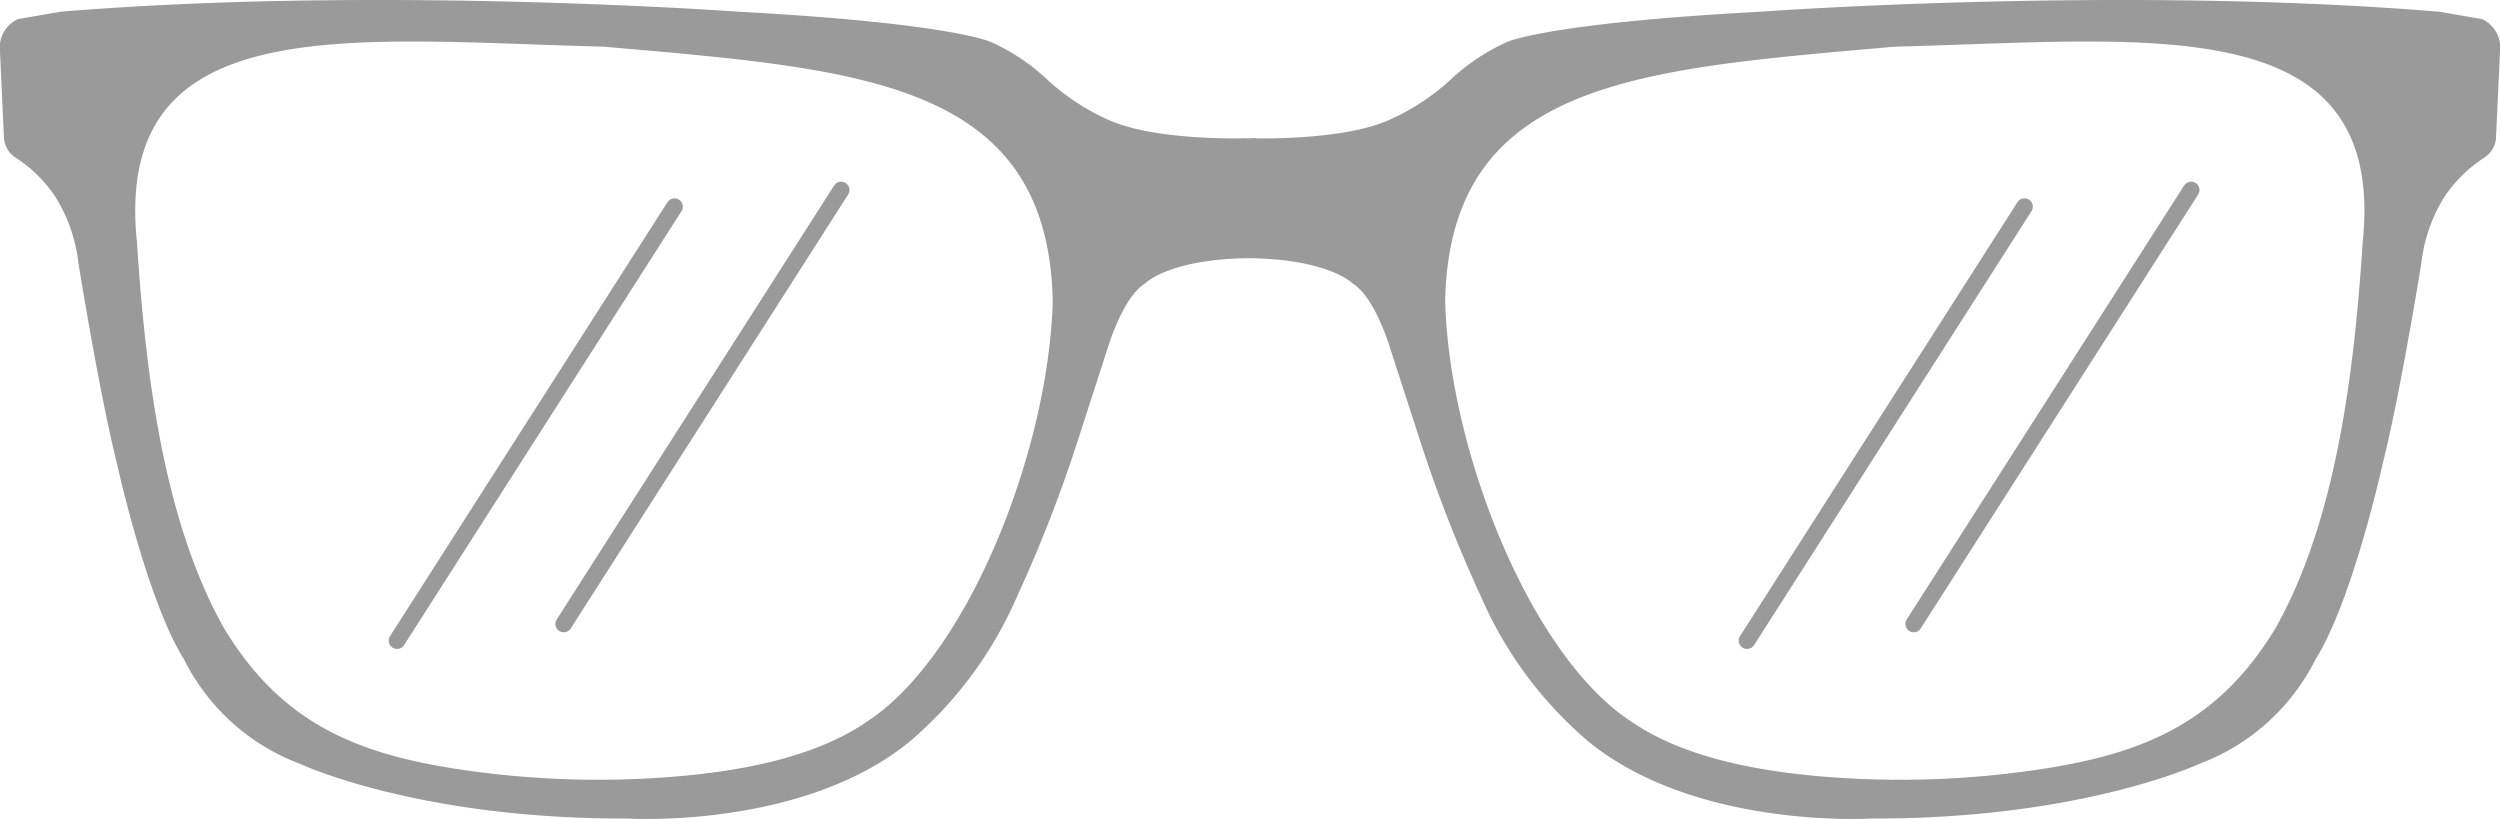 <svg xmlns="http://www.w3.org/2000/svg" id="prefix__Group_79" width="150" height="49.137" data-name="Group 79" viewBox="0 0 150 49.137">
    <defs>
        <style>
            .prefix__cls-2{fill:none;stroke:#9a9a9a;stroke-linecap:round}
        </style>
    </defs>
    <path id="prefix__Path_50" d="M1974.888 4694.01a1.886 1.886 0 0 0-1.072-1.957l-2.57-.443c-19.133-1.584-40.758 0-40.758 0-13 .7-15.235 1.84-15.235 1.84a12.454 12.454 0 0 0-3.354 2.259 13.64 13.64 0 0 1-3.727 2.423c-2.334 1.008-6.192 1.094-7.916 1.077v-.021s-.162.007-.441.014-.441-.014-.441-.014v.021c-1.722.017-5.57-.07-7.9-1.077a13.609 13.609 0 0 1-3.72-2.423 12.43 12.43 0 0 0-3.348-2.259s-2.232-1.142-15.205-1.84c0 0-21.583-1.584-40.678 0l-2.565.443a1.886 1.886 0 0 0-1.069 1.957l.233 5.078a1.528 1.528 0 0 0 .674 1.257 8.166 8.166 0 0 1 2.418 2.376 9.459 9.459 0 0 1 1.372 3.914s1.232 7.711 2.3 12c0 0 1.813 8.293 4.045 11.833a12.78 12.78 0 0 0 6.975 6.274s7.06 3.324 19.665 3.276c0 0 10.373.653 16.837-4.565a23.864 23.864 0 0 0 6.463-8.666 84.638 84.638 0 0 0 3.72-9.551l1.736-5.374s.9-3.106 2.263-3.944c0 0 1.4-1.465 6.224-1.521 4.83.057 6.237 1.521 6.237 1.521 1.367.838 2.267 3.944 2.267 3.944l1.74 5.374a84.487 84.487 0 0 0 3.727 9.551 23.87 23.87 0 0 0 6.476 8.666c6.476 5.218 16.87 4.565 16.87 4.565 12.63.047 19.7-3.276 19.7-3.276a12.792 12.792 0 0 0 6.989-6.274c2.236-3.541 4.053-11.833 4.053-11.833 1.072-4.286 2.306-12 2.306-12a9.446 9.446 0 0 1 1.375-3.914 8.173 8.173 0 0 1 2.423-2.376 1.528 1.528 0 0 0 .676-1.257zm-98.037 40.23c-3.225 2.195-7.836 3.02-12.3 3.324a55.884 55.884 0 0 1-11.957-.476c-6.295-.93-10.825-2.775-14.279-8.517-3.627-6.46-4.7-15.326-5.208-23.124-1.457-14.068 12.741-12.129 28.023-11.74 15.3 1.353 26.621 2 26.923 15.234-.228 8.992-5.11 21.385-11.202 25.299zm89.8-28.792c-.514 7.8-1.584 16.664-5.218 23.124-3.462 5.741-8 7.586-14.307 8.517a56.1 56.1 0 0 1-11.981.476c-4.468-.3-9.088-1.129-12.319-3.324-6.1-3.914-11-16.307-11.228-25.3.3-13.232 11.648-13.881 26.975-15.234 15.311-.389 29.536-2.328 28.077 11.74z" data-name="Path 50" transform="translate(-1824.889 -4690.906)" style="fill:#9a9a9a"/>
    <path id="prefix__Path_57" d="M21.823 38.437L38.469 12.4" class="prefix__cls-2" data-name="Path 57" transform="translate(83)"/>
    <path id="prefix__Path_59" d="M21.823 38.437L38.469 12.4" class="prefix__cls-2" data-name="Path 59" transform="translate(2)"/>
    <path id="prefix__Path_56" d="M21.823 38.437L38.469 12.4" class="prefix__cls-2" data-name="Path 56" transform="translate(93 -1)"/>
    <path id="prefix__Path_58" d="M21.823 38.437L38.469 12.4" class="prefix__cls-2" data-name="Path 58" transform="translate(12 -1)"/>
</svg>

